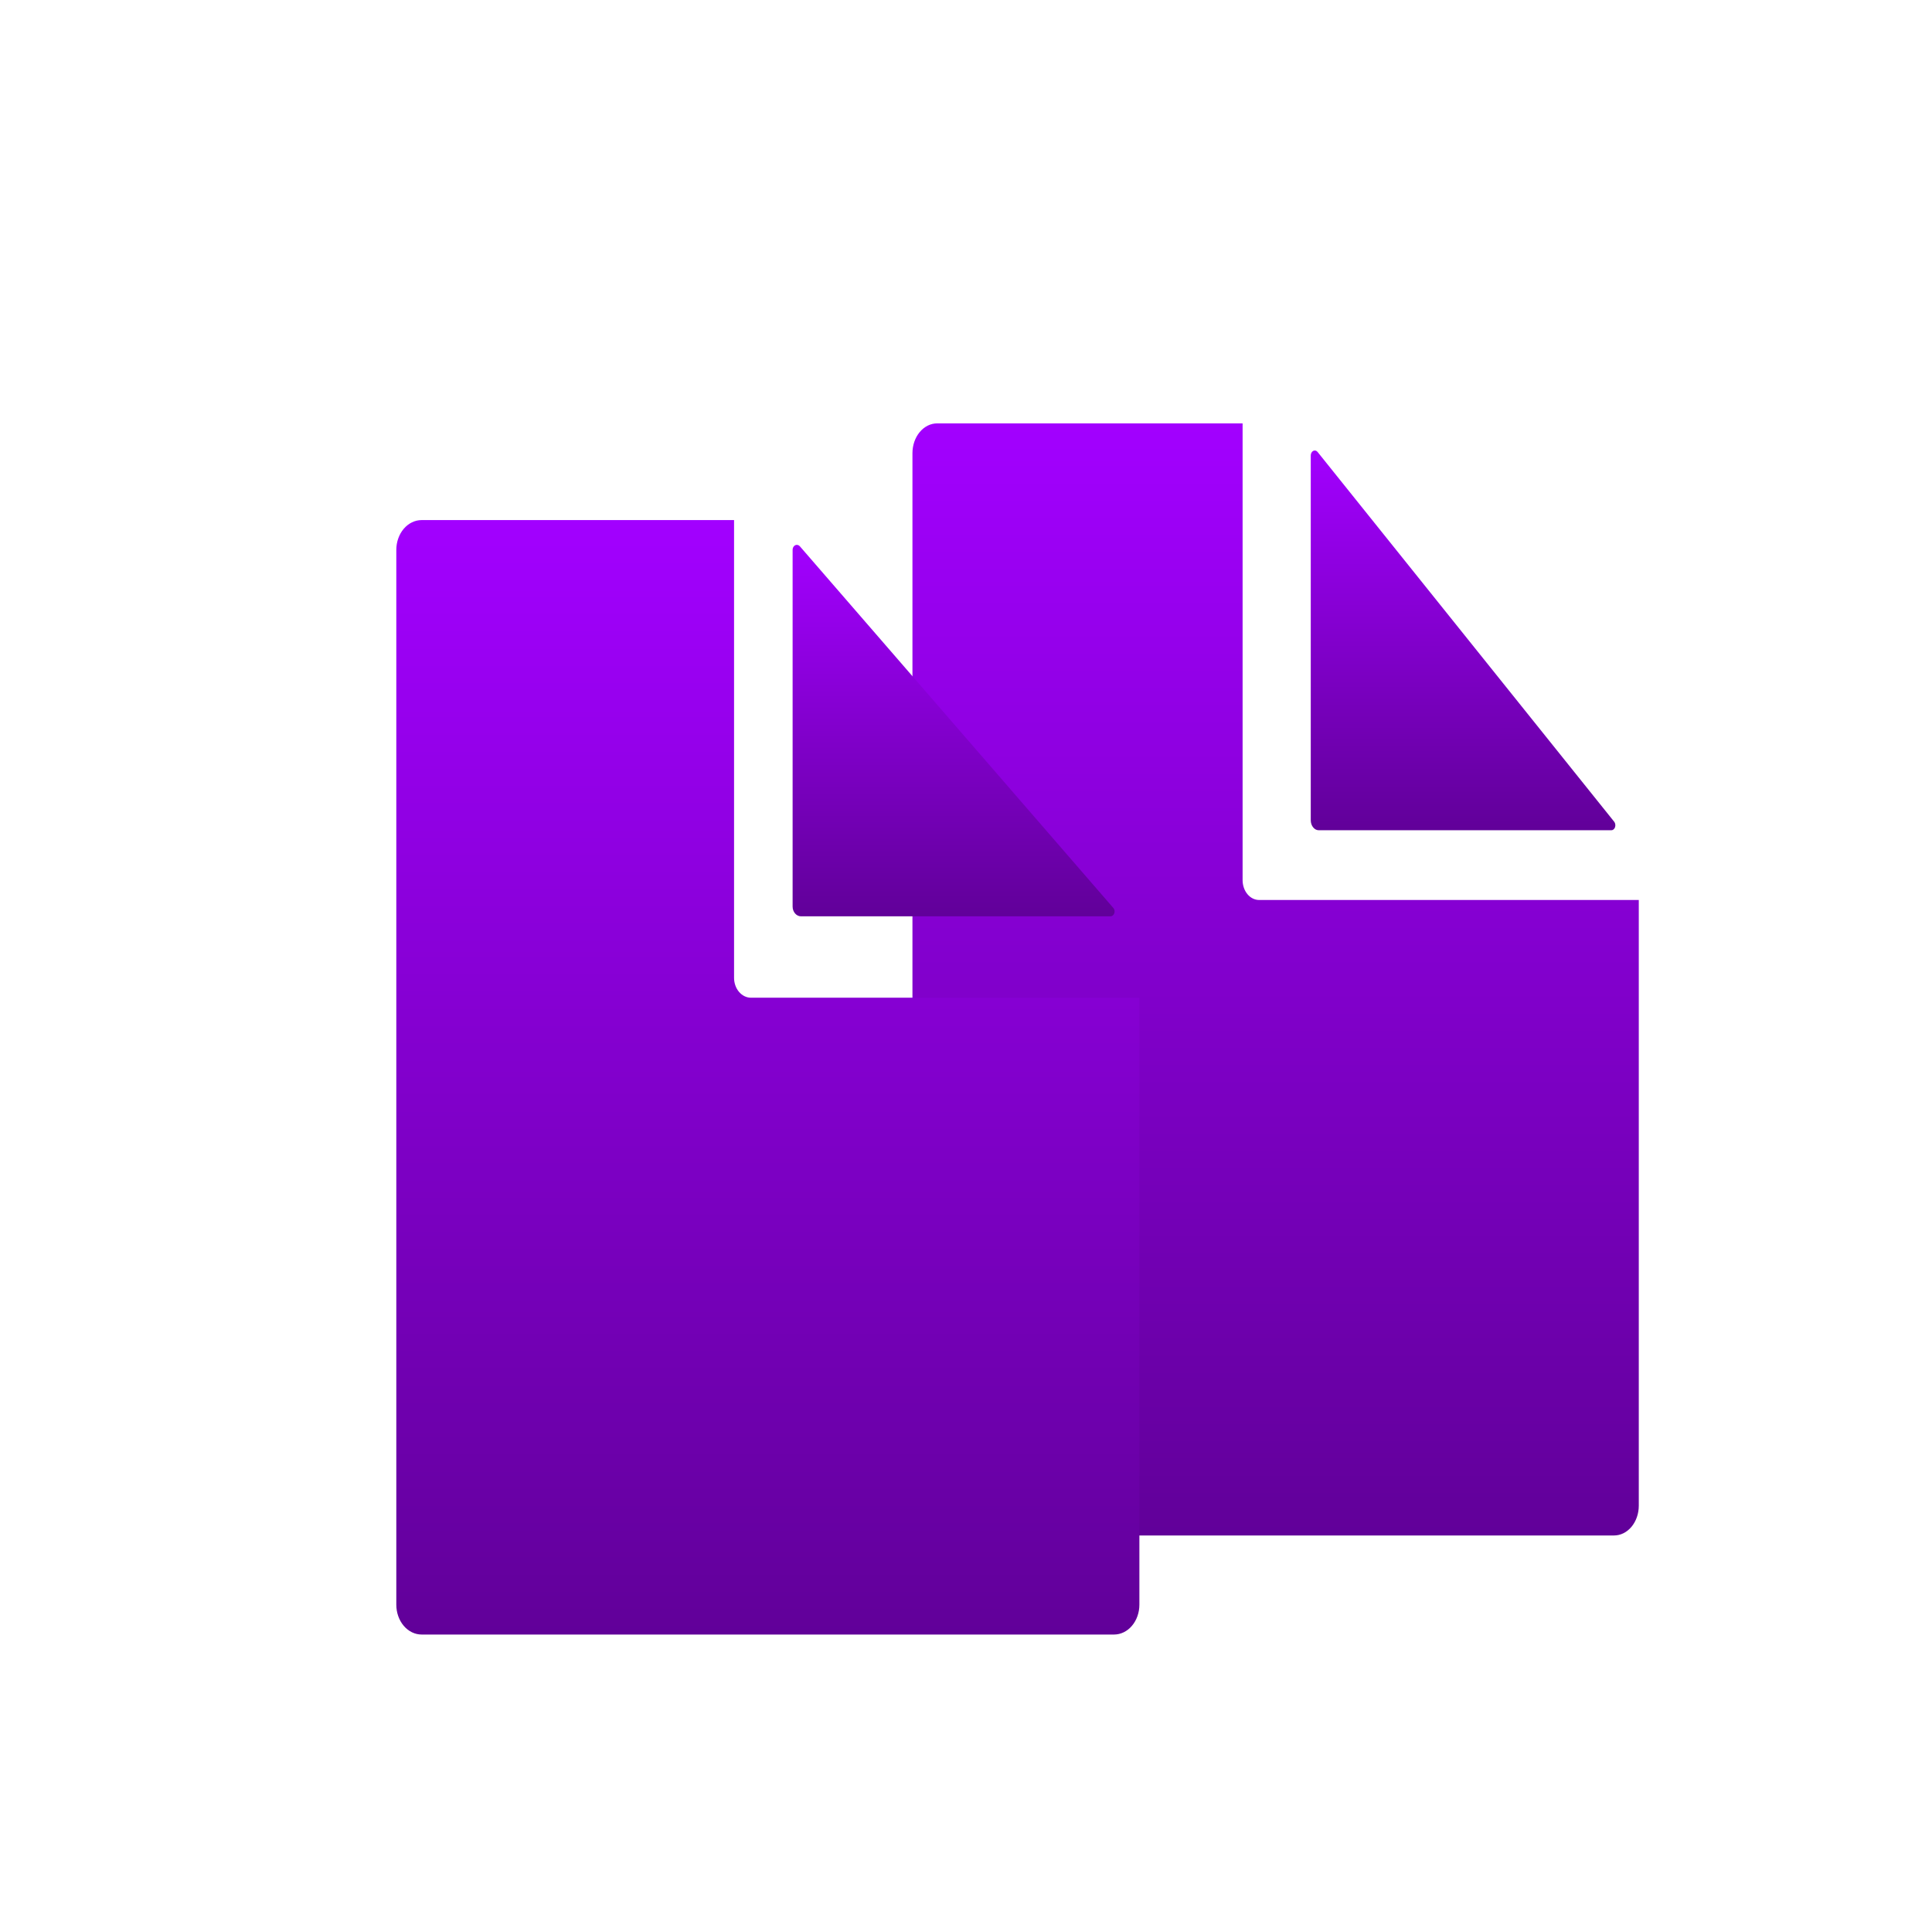 <svg width="78" height="77" viewBox="0 0 78 77" fill="none" xmlns="http://www.w3.org/2000/svg">
<g clip-path="url(#clip0_45_4)" filter="url(#filter0_d_45_4)">
<path d="M50.167 31.538V13.095H37.837C37.572 13.095 37.318 13.222 37.131 13.447C36.943 13.673 36.838 13.979 36.838 14.298V56.797C36.838 57.116 36.943 57.422 37.131 57.648C37.318 57.873 37.572 58 37.837 58H65.162C65.428 58 65.682 57.873 65.869 57.648C66.057 57.422 66.162 57.116 66.162 56.797V32.34H50.834C50.657 32.34 50.487 32.256 50.362 32.105C50.237 31.955 50.167 31.751 50.167 31.538Z" fill="url(#paint0_linear_45_4)"/>
<path d="M52.919 14.392V29.121C52.919 29.228 52.953 29.33 53.014 29.406C53.074 29.481 53.156 29.524 53.242 29.524H65.055C65.087 29.524 65.118 29.512 65.144 29.49C65.171 29.468 65.192 29.437 65.204 29.4C65.216 29.363 65.219 29.323 65.213 29.284C65.207 29.245 65.192 29.209 65.169 29.18L53.194 14.249C53.172 14.221 53.143 14.202 53.111 14.194C53.08 14.187 53.048 14.191 53.018 14.206C52.989 14.221 52.964 14.247 52.946 14.28C52.928 14.313 52.919 14.352 52.919 14.392Z" fill="url(#paint1_linear_45_4)"/>
</g>
<g filter="url(#filter1_d_45_4)">
<path d="M29.636 35.482V17H17.023C16.752 17 16.491 17.127 16.299 17.353C16.108 17.579 16 17.886 16 18.205V60.795C16 61.114 16.108 61.421 16.299 61.647C16.491 61.873 16.752 62 17.023 62H44.977C45.248 62 45.509 61.873 45.7 61.647C45.892 61.421 46 61.114 46 60.795V36.286H30.318C30.137 36.286 29.964 36.201 29.836 36.05C29.708 35.9 29.636 35.695 29.636 35.482Z" fill="url(#paint2_linear_45_4)"/>
<path d="M32 18.197V32.606C32 32.711 32.036 32.811 32.1 32.885C32.164 32.959 32.251 33 32.341 33H44.829C44.863 33 44.896 32.989 44.924 32.967C44.952 32.945 44.974 32.915 44.987 32.879C45 32.843 45.003 32.803 44.997 32.765C44.99 32.727 44.974 32.692 44.95 32.664L32.291 18.057C32.267 18.03 32.237 18.011 32.204 18.004C32.17 17.996 32.136 18 32.105 18.015C32.074 18.03 32.047 18.055 32.029 18.088C32.01 18.12 32 18.158 32 18.197Z" fill="url(#paint3_linear_45_4)"/>
</g>
<defs>
<filter id="filter0_d_45_4" x="30" y="12" width="43" height="54" filterUnits="userSpaceOnUse" color-interpolation-filters="sRGB">
<feFlood flood-opacity="0" result="BackgroundImageFix"/>
<feColorMatrix in="SourceAlpha" type="matrix" values="0 0 0 0 0 0 0 0 0 0 0 0 0 0 0 0 0 0 127 0" result="hardAlpha"/>
<feOffset dy="4"/>
<feGaussianBlur stdDeviation="2"/>
<feComposite in2="hardAlpha" operator="out"/>
<feColorMatrix type="matrix" values="0 0 0 0 0 0 0 0 0 0 0 0 0 0 0 0 0 0 0.25 0"/>
<feBlend mode="normal" in2="BackgroundImageFix" result="effect1_dropShadow_45_4"/>
<feBlend mode="normal" in="SourceGraphic" in2="effect1_dropShadow_45_4" result="shape"/>
</filter>
<filter id="filter1_d_45_4" x="5" y="14" width="50" height="58" filterUnits="userSpaceOnUse" color-interpolation-filters="sRGB">
<feFlood flood-opacity="0" result="BackgroundImageFix"/>
<feColorMatrix in="SourceAlpha" type="matrix" values="0 0 0 0 0 0 0 0 0 0 0 0 0 0 0 0 0 0 127 0" result="hardAlpha"/>
<feOffset dy="4"/>
<feGaussianBlur stdDeviation="2"/>
<feComposite in2="hardAlpha" operator="out"/>
<feColorMatrix type="matrix" values="0 0 0 0 0 0 0 0 0 0 0 0 0 0 0 0 0 0 0.25 0"/>
<feBlend mode="normal" in2="BackgroundImageFix" result="effect1_dropShadow_45_4"/>
<feBlend mode="normal" in="SourceGraphic" in2="effect1_dropShadow_45_4" result="shape"/>
</filter>
<linearGradient id="paint0_linear_45_4" x1="51.5" y1="13.095" x2="51.5" y2="58" gradientUnits="userSpaceOnUse">
<stop stop-color="#A200FF"/>
<stop offset="1" stop-color="#610099"/>
</linearGradient>
<linearGradient id="paint1_linear_45_4" x1="59.068" y1="14.191" x2="59.068" y2="29.524" gradientUnits="userSpaceOnUse">
<stop stop-color="#A200FF"/>
<stop offset="1" stop-color="#610099"/>
</linearGradient>
<linearGradient id="paint2_linear_45_4" x1="31" y1="17" x2="31" y2="62" gradientUnits="userSpaceOnUse">
<stop stop-color="#A200FF"/>
<stop offset="1" stop-color="#610099"/>
</linearGradient>
<linearGradient id="paint3_linear_45_4" x1="38.5" y1="18" x2="38.5" y2="33" gradientUnits="userSpaceOnUse">
<stop stop-color="#A200FF"/>
<stop offset="1" stop-color="#610099"/>
</linearGradient>
<clipPath id="clip0_45_4">
<rect width="35" height="46" fill="white" transform="translate(34 12)"/>
</clipPath>
</defs>
</svg>

